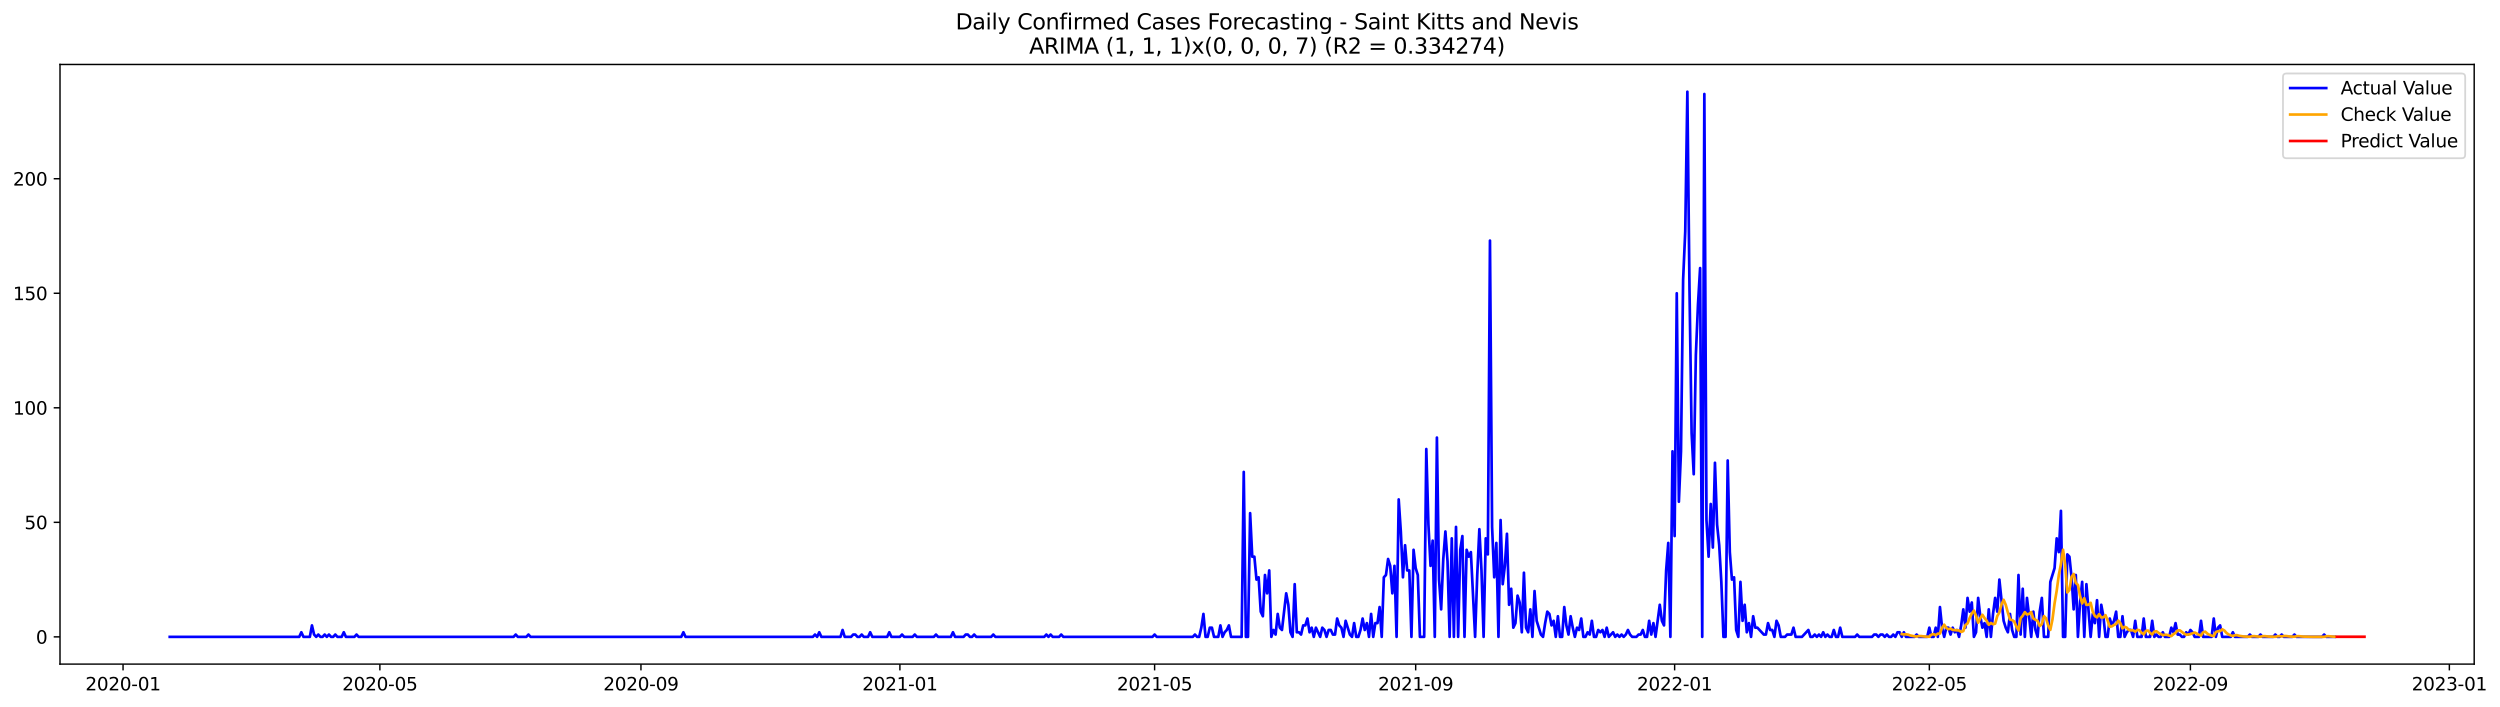 <?xml version="1.0" encoding="utf-8" standalone="no"?>
<!DOCTYPE svg PUBLIC "-//W3C//DTD SVG 1.1//EN"
  "http://www.w3.org/Graphics/SVG/1.1/DTD/svg11.dtd">
<svg xmlns:xlink="http://www.w3.org/1999/xlink" width="1386.803pt" height="392.274pt" viewBox="0 0 1386.803 392.274" xmlns="http://www.w3.org/2000/svg" version="1.1">
 <defs>
  <style type="text/css">*{stroke-linejoin: round; stroke-linecap: butt}</style>
 </defs>
 <g id="figure_1">
  <g id="patch_1">
   <path d="M 0 392.274 
L 1386.803 392.274 
L 1386.803 0 
L 0 0 
z
" style="fill: #ffffff"/>
  </g>
  <g id="axes_1">
   <g id="patch_2">
    <path d="M 33.288 368.396 
L 1372.487 368.396 
L 1372.487 35.755 
L 33.288 35.755 
z
" style="fill: #ffffff"/>
   </g>
   <g id="matplotlib.axis_1">
    <g id="xtick_1">
     <g id="line2d_1">
      <defs>
       <path id="m8f3ac6d8e6" d="M 0 0 
L 0 3.5 
" style="stroke: #000000; stroke-width: 0.8"/>
      </defs>
      <g>
       <use xlink:href="#m8f3ac6d8e6" x="68.257" y="368.396" style="stroke: #000000; stroke-width: 0.8"/>
      </g>
     </g>
     <g id="text_1">
      <!-- 2020-01 -->
      <g transform="translate(47.366 382.994)scale(0.1 -0.1)">
       <defs>
        <path id="DejaVuSans-32" d="M 1228 531 
L 3431 531 
L 3431 0 
L 469 0 
L 469 531 
Q 828 903 1448 1529 
Q 2069 2156 2228 2338 
Q 2531 2678 2651 2914 
Q 2772 3150 2772 3378 
Q 2772 3750 2511 3984 
Q 2250 4219 1831 4219 
Q 1534 4219 1204 4116 
Q 875 4013 500 3803 
L 500 4441 
Q 881 4594 1212 4672 
Q 1544 4750 1819 4750 
Q 2544 4750 2975 4387 
Q 3406 4025 3406 3419 
Q 3406 3131 3298 2873 
Q 3191 2616 2906 2266 
Q 2828 2175 2409 1742 
Q 1991 1309 1228 531 
z
" transform="scale(0.016)"/>
        <path id="DejaVuSans-30" d="M 2034 4250 
Q 1547 4250 1301 3770 
Q 1056 3291 1056 2328 
Q 1056 1369 1301 889 
Q 1547 409 2034 409 
Q 2525 409 2770 889 
Q 3016 1369 3016 2328 
Q 3016 3291 2770 3770 
Q 2525 4250 2034 4250 
z
M 2034 4750 
Q 2819 4750 3233 4129 
Q 3647 3509 3647 2328 
Q 3647 1150 3233 529 
Q 2819 -91 2034 -91 
Q 1250 -91 836 529 
Q 422 1150 422 2328 
Q 422 3509 836 4129 
Q 1250 4750 2034 4750 
z
" transform="scale(0.016)"/>
        <path id="DejaVuSans-2d" d="M 313 2009 
L 1997 2009 
L 1997 1497 
L 313 1497 
L 313 2009 
z
" transform="scale(0.016)"/>
        <path id="DejaVuSans-31" d="M 794 531 
L 1825 531 
L 1825 4091 
L 703 3866 
L 703 4441 
L 1819 4666 
L 2450 4666 
L 2450 531 
L 3481 531 
L 3481 0 
L 794 0 
L 794 531 
z
" transform="scale(0.016)"/>
       </defs>
       <use xlink:href="#DejaVuSans-32"/>
       <use xlink:href="#DejaVuSans-30" x="63.623"/>
       <use xlink:href="#DejaVuSans-32" x="127.246"/>
       <use xlink:href="#DejaVuSans-30" x="190.869"/>
       <use xlink:href="#DejaVuSans-2d" x="254.492"/>
       <use xlink:href="#DejaVuSans-30" x="290.576"/>
       <use xlink:href="#DejaVuSans-31" x="354.199"/>
      </g>
     </g>
    </g>
    <g id="xtick_2">
     <g id="line2d_2">
      <g>
       <use xlink:href="#m8f3ac6d8e6" x="210.725" y="368.396" style="stroke: #000000; stroke-width: 0.8"/>
      </g>
     </g>
     <g id="text_2">
      <!-- 2020-05 -->
      <g transform="translate(189.834 382.994)scale(0.1 -0.1)">
       <defs>
        <path id="DejaVuSans-35" d="M 691 4666 
L 3169 4666 
L 3169 4134 
L 1269 4134 
L 1269 2991 
Q 1406 3038 1543 3061 
Q 1681 3084 1819 3084 
Q 2600 3084 3056 2656 
Q 3513 2228 3513 1497 
Q 3513 744 3044 326 
Q 2575 -91 1722 -91 
Q 1428 -91 1123 -41 
Q 819 9 494 109 
L 494 744 
Q 775 591 1075 516 
Q 1375 441 1709 441 
Q 2250 441 2565 725 
Q 2881 1009 2881 1497 
Q 2881 1984 2565 2268 
Q 2250 2553 1709 2553 
Q 1456 2553 1204 2497 
Q 953 2441 691 2322 
L 691 4666 
z
" transform="scale(0.016)"/>
       </defs>
       <use xlink:href="#DejaVuSans-32"/>
       <use xlink:href="#DejaVuSans-30" x="63.623"/>
       <use xlink:href="#DejaVuSans-32" x="127.246"/>
       <use xlink:href="#DejaVuSans-30" x="190.869"/>
       <use xlink:href="#DejaVuSans-2d" x="254.492"/>
       <use xlink:href="#DejaVuSans-30" x="290.576"/>
       <use xlink:href="#DejaVuSans-35" x="354.199"/>
      </g>
     </g>
    </g>
    <g id="xtick_3">
     <g id="line2d_3">
      <g>
       <use xlink:href="#m8f3ac6d8e6" x="355.548" y="368.396" style="stroke: #000000; stroke-width: 0.8"/>
      </g>
     </g>
     <g id="text_3">
      <!-- 2020-09 -->
      <g transform="translate(334.657 382.994)scale(0.1 -0.1)">
       <defs>
        <path id="DejaVuSans-39" d="M 703 97 
L 703 672 
Q 941 559 1184 500 
Q 1428 441 1663 441 
Q 2288 441 2617 861 
Q 2947 1281 2994 2138 
Q 2813 1869 2534 1725 
Q 2256 1581 1919 1581 
Q 1219 1581 811 2004 
Q 403 2428 403 3163 
Q 403 3881 828 4315 
Q 1253 4750 1959 4750 
Q 2769 4750 3195 4129 
Q 3622 3509 3622 2328 
Q 3622 1225 3098 567 
Q 2575 -91 1691 -91 
Q 1453 -91 1209 -44 
Q 966 3 703 97 
z
M 1959 2075 
Q 2384 2075 2632 2365 
Q 2881 2656 2881 3163 
Q 2881 3666 2632 3958 
Q 2384 4250 1959 4250 
Q 1534 4250 1286 3958 
Q 1038 3666 1038 3163 
Q 1038 2656 1286 2365 
Q 1534 2075 1959 2075 
z
" transform="scale(0.016)"/>
       </defs>
       <use xlink:href="#DejaVuSans-32"/>
       <use xlink:href="#DejaVuSans-30" x="63.623"/>
       <use xlink:href="#DejaVuSans-32" x="127.246"/>
       <use xlink:href="#DejaVuSans-30" x="190.869"/>
       <use xlink:href="#DejaVuSans-2d" x="254.492"/>
       <use xlink:href="#DejaVuSans-30" x="290.576"/>
       <use xlink:href="#DejaVuSans-39" x="354.199"/>
      </g>
     </g>
    </g>
    <g id="xtick_4">
     <g id="line2d_4">
      <g>
       <use xlink:href="#m8f3ac6d8e6" x="499.193" y="368.396" style="stroke: #000000; stroke-width: 0.8"/>
      </g>
     </g>
     <g id="text_4">
      <!-- 2021-01 -->
      <g transform="translate(478.302 382.994)scale(0.1 -0.1)">
       <use xlink:href="#DejaVuSans-32"/>
       <use xlink:href="#DejaVuSans-30" x="63.623"/>
       <use xlink:href="#DejaVuSans-32" x="127.246"/>
       <use xlink:href="#DejaVuSans-31" x="190.869"/>
       <use xlink:href="#DejaVuSans-2d" x="254.492"/>
       <use xlink:href="#DejaVuSans-30" x="290.576"/>
       <use xlink:href="#DejaVuSans-31" x="354.199"/>
      </g>
     </g>
    </g>
    <g id="xtick_5">
     <g id="line2d_5">
      <g>
       <use xlink:href="#m8f3ac6d8e6" x="640.484" y="368.396" style="stroke: #000000; stroke-width: 0.8"/>
      </g>
     </g>
     <g id="text_5">
      <!-- 2021-05 -->
      <g transform="translate(619.593 382.994)scale(0.1 -0.1)">
       <use xlink:href="#DejaVuSans-32"/>
       <use xlink:href="#DejaVuSans-30" x="63.623"/>
       <use xlink:href="#DejaVuSans-32" x="127.246"/>
       <use xlink:href="#DejaVuSans-31" x="190.869"/>
       <use xlink:href="#DejaVuSans-2d" x="254.492"/>
       <use xlink:href="#DejaVuSans-30" x="290.576"/>
       <use xlink:href="#DejaVuSans-35" x="354.199"/>
      </g>
     </g>
    </g>
    <g id="xtick_6">
     <g id="line2d_6">
      <g>
       <use xlink:href="#m8f3ac6d8e6" x="785.307" y="368.396" style="stroke: #000000; stroke-width: 0.8"/>
      </g>
     </g>
     <g id="text_6">
      <!-- 2021-09 -->
      <g transform="translate(764.416 382.994)scale(0.1 -0.1)">
       <use xlink:href="#DejaVuSans-32"/>
       <use xlink:href="#DejaVuSans-30" x="63.623"/>
       <use xlink:href="#DejaVuSans-32" x="127.246"/>
       <use xlink:href="#DejaVuSans-31" x="190.869"/>
       <use xlink:href="#DejaVuSans-2d" x="254.492"/>
       <use xlink:href="#DejaVuSans-30" x="290.576"/>
       <use xlink:href="#DejaVuSans-39" x="354.199"/>
      </g>
     </g>
    </g>
    <g id="xtick_7">
     <g id="line2d_7">
      <g>
       <use xlink:href="#m8f3ac6d8e6" x="928.953" y="368.396" style="stroke: #000000; stroke-width: 0.8"/>
      </g>
     </g>
     <g id="text_7">
      <!-- 2022-01 -->
      <g transform="translate(908.061 382.994)scale(0.1 -0.1)">
       <use xlink:href="#DejaVuSans-32"/>
       <use xlink:href="#DejaVuSans-30" x="63.623"/>
       <use xlink:href="#DejaVuSans-32" x="127.246"/>
       <use xlink:href="#DejaVuSans-32" x="190.869"/>
       <use xlink:href="#DejaVuSans-2d" x="254.492"/>
       <use xlink:href="#DejaVuSans-30" x="290.576"/>
       <use xlink:href="#DejaVuSans-31" x="354.199"/>
      </g>
     </g>
    </g>
    <g id="xtick_8">
     <g id="line2d_8">
      <g>
       <use xlink:href="#m8f3ac6d8e6" x="1070.243" y="368.396" style="stroke: #000000; stroke-width: 0.8"/>
      </g>
     </g>
     <g id="text_8">
      <!-- 2022-05 -->
      <g transform="translate(1049.352 382.994)scale(0.1 -0.1)">
       <use xlink:href="#DejaVuSans-32"/>
       <use xlink:href="#DejaVuSans-30" x="63.623"/>
       <use xlink:href="#DejaVuSans-32" x="127.246"/>
       <use xlink:href="#DejaVuSans-32" x="190.869"/>
       <use xlink:href="#DejaVuSans-2d" x="254.492"/>
       <use xlink:href="#DejaVuSans-30" x="290.576"/>
       <use xlink:href="#DejaVuSans-35" x="354.199"/>
      </g>
     </g>
    </g>
    <g id="xtick_9">
     <g id="line2d_9">
      <g>
       <use xlink:href="#m8f3ac6d8e6" x="1215.066" y="368.396" style="stroke: #000000; stroke-width: 0.8"/>
      </g>
     </g>
     <g id="text_9">
      <!-- 2022-09 -->
      <g transform="translate(1194.175 382.994)scale(0.1 -0.1)">
       <use xlink:href="#DejaVuSans-32"/>
       <use xlink:href="#DejaVuSans-30" x="63.623"/>
       <use xlink:href="#DejaVuSans-32" x="127.246"/>
       <use xlink:href="#DejaVuSans-32" x="190.869"/>
       <use xlink:href="#DejaVuSans-2d" x="254.492"/>
       <use xlink:href="#DejaVuSans-30" x="290.576"/>
       <use xlink:href="#DejaVuSans-39" x="354.199"/>
      </g>
     </g>
    </g>
    <g id="xtick_10">
     <g id="line2d_10">
      <g>
       <use xlink:href="#m8f3ac6d8e6" x="1358.712" y="368.396" style="stroke: #000000; stroke-width: 0.8"/>
      </g>
     </g>
     <g id="text_10">
      <!-- 2023-01 -->
      <g transform="translate(1337.82 382.994)scale(0.1 -0.1)">
       <defs>
        <path id="DejaVuSans-33" d="M 2597 2516 
Q 3050 2419 3304 2112 
Q 3559 1806 3559 1356 
Q 3559 666 3084 287 
Q 2609 -91 1734 -91 
Q 1441 -91 1130 -33 
Q 819 25 488 141 
L 488 750 
Q 750 597 1062 519 
Q 1375 441 1716 441 
Q 2309 441 2620 675 
Q 2931 909 2931 1356 
Q 2931 1769 2642 2001 
Q 2353 2234 1838 2234 
L 1294 2234 
L 1294 2753 
L 1863 2753 
Q 2328 2753 2575 2939 
Q 2822 3125 2822 3475 
Q 2822 3834 2567 4026 
Q 2313 4219 1838 4219 
Q 1578 4219 1281 4162 
Q 984 4106 628 3988 
L 628 4550 
Q 988 4650 1302 4700 
Q 1616 4750 1894 4750 
Q 2613 4750 3031 4423 
Q 3450 4097 3450 3541 
Q 3450 3153 3228 2886 
Q 3006 2619 2597 2516 
z
" transform="scale(0.016)"/>
       </defs>
       <use xlink:href="#DejaVuSans-32"/>
       <use xlink:href="#DejaVuSans-30" x="63.623"/>
       <use xlink:href="#DejaVuSans-32" x="127.246"/>
       <use xlink:href="#DejaVuSans-33" x="190.869"/>
       <use xlink:href="#DejaVuSans-2d" x="254.492"/>
       <use xlink:href="#DejaVuSans-30" x="290.576"/>
       <use xlink:href="#DejaVuSans-31" x="354.199"/>
      </g>
     </g>
    </g>
   </g>
   <g id="matplotlib.axis_2">
    <g id="ytick_1">
     <g id="line2d_11">
      <defs>
       <path id="m4e301e7812" d="M 0 0 
L -3.5 0 
" style="stroke: #000000; stroke-width: 0.8"/>
      </defs>
      <g>
       <use xlink:href="#m4e301e7812" x="33.288" y="353.276" style="stroke: #000000; stroke-width: 0.8"/>
      </g>
     </g>
     <g id="text_11">
      <!-- 0 -->
      <g transform="translate(19.925 357.075)scale(0.1 -0.1)">
       <use xlink:href="#DejaVuSans-30"/>
      </g>
     </g>
    </g>
    <g id="ytick_2">
     <g id="line2d_12">
      <g>
       <use xlink:href="#m4e301e7812" x="33.288" y="289.746" style="stroke: #000000; stroke-width: 0.8"/>
      </g>
     </g>
     <g id="text_12">
      <!-- 50 -->
      <g transform="translate(13.562 293.545)scale(0.1 -0.1)">
       <use xlink:href="#DejaVuSans-35"/>
       <use xlink:href="#DejaVuSans-30" x="63.623"/>
      </g>
     </g>
    </g>
    <g id="ytick_3">
     <g id="line2d_13">
      <g>
       <use xlink:href="#m4e301e7812" x="33.288" y="226.217" style="stroke: #000000; stroke-width: 0.8"/>
      </g>
     </g>
     <g id="text_13">
      <!-- 100 -->
      <g transform="translate(7.2 230.016)scale(0.1 -0.1)">
       <use xlink:href="#DejaVuSans-31"/>
       <use xlink:href="#DejaVuSans-30" x="63.623"/>
       <use xlink:href="#DejaVuSans-30" x="127.246"/>
      </g>
     </g>
    </g>
    <g id="ytick_4">
     <g id="line2d_14">
      <g>
       <use xlink:href="#m4e301e7812" x="33.288" y="162.687" style="stroke: #000000; stroke-width: 0.8"/>
      </g>
     </g>
     <g id="text_14">
      <!-- 150 -->
      <g transform="translate(7.2 166.486)scale(0.1 -0.1)">
       <use xlink:href="#DejaVuSans-31"/>
       <use xlink:href="#DejaVuSans-35" x="63.623"/>
       <use xlink:href="#DejaVuSans-30" x="127.246"/>
      </g>
     </g>
    </g>
    <g id="ytick_5">
     <g id="line2d_15">
      <g>
       <use xlink:href="#m4e301e7812" x="33.288" y="99.158" style="stroke: #000000; stroke-width: 0.8"/>
      </g>
     </g>
     <g id="text_15">
      <!-- 200 -->
      <g transform="translate(7.2 102.957)scale(0.1 -0.1)">
       <use xlink:href="#DejaVuSans-32"/>
       <use xlink:href="#DejaVuSans-30" x="63.623"/>
       <use xlink:href="#DejaVuSans-30" x="127.246"/>
      </g>
     </g>
    </g>
   </g>
   <g id="line2d_16">
    <path d="M 94.16 353.276 
L 165.983 353.276 
L 167.16 350.734 
L 168.338 353.276 
L 171.87 353.276 
L 173.048 346.923 
L 174.225 352.005 
L 175.402 353.276 
L 176.58 352.005 
L 177.757 353.276 
L 178.935 353.276 
L 180.112 352.005 
L 181.289 353.276 
L 182.467 352.005 
L 183.644 353.276 
L 184.822 353.276 
L 185.999 352.005 
L 187.177 353.276 
L 189.531 353.276 
L 190.709 350.734 
L 191.886 353.276 
L 196.596 353.276 
L 197.773 352.005 
L 198.951 353.276 
L 284.903 353.276 
L 286.08 352.005 
L 287.257 353.276 
L 291.967 353.276 
L 293.145 352.005 
L 294.322 353.276 
L 377.919 353.276 
L 379.096 350.734 
L 380.274 353.276 
L 450.919 353.276 
L 452.097 352.005 
L 453.274 353.276 
L 454.451 350.734 
L 455.629 353.276 
L 466.226 353.276 
L 467.403 349.464 
L 468.58 353.276 
L 472.113 353.276 
L 473.29 352.005 
L 474.468 352.005 
L 475.645 353.276 
L 476.822 353.276 
L 478 352.005 
L 479.177 353.276 
L 481.532 353.276 
L 482.71 350.734 
L 483.887 353.276 
L 492.129 353.276 
L 493.306 350.734 
L 494.484 353.276 
L 499.193 353.276 
L 500.371 352.005 
L 501.548 353.276 
L 506.258 353.276 
L 507.435 352.005 
L 508.613 353.276 
L 518.032 353.276 
L 519.21 352.005 
L 520.387 353.276 
L 527.452 353.276 
L 528.629 350.734 
L 529.806 353.276 
L 534.516 353.276 
L 535.694 352.005 
L 536.871 352.005 
L 538.048 353.276 
L 539.226 353.276 
L 540.403 352.005 
L 541.581 353.276 
L 549.823 353.276 
L 551 352.005 
L 552.177 353.276 
L 579.258 353.276 
L 580.436 352.005 
L 581.613 353.276 
L 582.79 352.005 
L 583.968 353.276 
L 587.5 353.276 
L 588.678 352.005 
L 589.855 353.276 
L 639.307 353.276 
L 640.484 352.005 
L 641.662 353.276 
L 661.678 353.276 
L 662.855 352.005 
L 664.033 353.276 
L 665.21 353.276 
L 666.387 348.193 
L 667.565 340.57 
L 668.742 353.276 
L 669.92 353.276 
L 671.097 348.193 
L 672.275 348.193 
L 673.452 353.276 
L 675.807 353.276 
L 676.984 346.923 
L 678.162 353.276 
L 679.339 350.734 
L 680.516 349.464 
L 681.694 346.923 
L 682.871 353.276 
L 688.758 353.276 
L 689.936 261.793 
L 691.113 353.276 
L 692.291 353.276 
L 693.468 284.664 
L 694.646 308.805 
L 695.823 308.805 
L 697 321.511 
L 698.178 320.24 
L 699.355 339.299 
L 700.533 341.84 
L 701.71 318.97 
L 702.888 329.134 
L 704.065 316.428 
L 705.242 353.276 
L 706.42 349.464 
L 707.597 352.005 
L 708.775 340.57 
L 709.952 348.193 
L 711.129 349.464 
L 713.484 329.134 
L 714.662 335.487 
L 715.839 350.734 
L 717.017 353.276 
L 718.194 324.052 
L 719.371 350.734 
L 720.549 350.734 
L 721.726 352.005 
L 722.904 346.923 
L 724.081 346.923 
L 725.259 343.111 
L 726.436 350.734 
L 727.613 348.193 
L 728.791 353.276 
L 729.968 348.193 
L 732.323 353.276 
L 733.5 348.193 
L 734.678 349.464 
L 735.855 353.276 
L 737.033 349.464 
L 738.21 349.464 
L 739.388 352.005 
L 740.565 352.005 
L 741.742 343.111 
L 742.92 346.923 
L 744.097 348.193 
L 745.275 353.276 
L 746.452 344.381 
L 748.807 352.005 
L 749.984 353.276 
L 751.162 345.652 
L 752.339 353.276 
L 753.517 353.276 
L 754.694 349.464 
L 755.871 343.111 
L 757.049 349.464 
L 758.226 345.652 
L 759.404 353.276 
L 760.581 340.57 
L 761.759 353.276 
L 762.936 345.652 
L 764.113 345.652 
L 765.291 336.758 
L 766.468 353.276 
L 767.646 320.24 
L 768.823 318.97 
L 770.001 310.075 
L 771.178 313.887 
L 772.355 329.134 
L 773.533 313.887 
L 774.71 353.276 
L 775.888 277.04 
L 777.065 294.828 
L 778.243 320.24 
L 779.42 302.452 
L 780.597 316.428 
L 781.775 316.428 
L 782.952 353.276 
L 784.13 304.993 
L 785.307 315.158 
L 786.484 318.97 
L 787.662 353.276 
L 790.017 353.276 
L 791.194 249.087 
L 792.372 291.017 
L 793.549 313.887 
L 794.726 299.911 
L 795.904 353.276 
L 797.081 242.734 
L 798.259 321.511 
L 799.436 338.028 
L 800.614 310.075 
L 801.791 294.828 
L 802.968 311.346 
L 804.146 353.276 
L 805.323 298.64 
L 806.501 353.276 
L 807.678 292.287 
L 808.855 353.276 
L 810.033 304.993 
L 811.21 297.37 
L 812.388 353.276 
L 813.565 304.993 
L 814.743 308.805 
L 815.92 306.264 
L 818.275 353.276 
L 819.452 318.97 
L 820.63 293.558 
L 821.807 316.428 
L 822.985 353.276 
L 824.162 298.64 
L 825.339 307.534 
L 826.517 133.464 
L 827.694 292.287 
L 828.872 320.24 
L 830.049 301.181 
L 831.227 353.276 
L 832.404 288.476 
L 833.581 324.052 
L 834.759 313.887 
L 835.936 296.099 
L 837.114 335.487 
L 838.291 326.593 
L 839.468 348.193 
L 840.646 345.652 
L 841.823 330.405 
L 843.001 334.217 
L 844.178 350.734 
L 845.356 317.699 
L 846.533 348.193 
L 847.71 350.734 
L 848.888 338.028 
L 850.065 353.276 
L 851.243 327.864 
L 852.42 344.381 
L 854.775 352.005 
L 855.952 353.276 
L 857.13 345.652 
L 858.307 339.299 
L 859.485 340.57 
L 860.662 346.923 
L 861.839 344.381 
L 863.017 353.276 
L 864.194 341.84 
L 865.372 353.276 
L 866.549 353.276 
L 867.727 336.758 
L 868.904 346.923 
L 870.081 352.005 
L 871.259 341.84 
L 872.436 348.193 
L 873.614 353.276 
L 874.791 348.193 
L 875.969 349.464 
L 877.146 343.111 
L 878.323 353.276 
L 879.501 353.276 
L 880.678 350.734 
L 881.856 352.005 
L 883.033 344.381 
L 884.211 353.276 
L 885.388 353.276 
L 886.565 349.464 
L 887.743 350.734 
L 888.92 349.464 
L 890.098 353.276 
L 891.275 348.193 
L 892.452 353.276 
L 894.807 350.734 
L 895.985 353.276 
L 897.162 352.005 
L 898.34 353.276 
L 899.517 352.005 
L 900.694 353.276 
L 901.872 352.005 
L 903.049 349.464 
L 904.227 352.005 
L 905.404 353.276 
L 907.759 353.276 
L 908.936 352.005 
L 910.114 352.005 
L 911.291 349.464 
L 912.469 353.276 
L 913.646 353.276 
L 914.823 344.381 
L 916.001 352.005 
L 917.178 345.652 
L 918.356 353.276 
L 920.711 335.487 
L 921.888 344.381 
L 923.065 346.923 
L 924.243 316.428 
L 925.42 301.181 
L 926.598 353.276 
L 927.775 250.358 
L 928.953 297.37 
L 930.13 162.687 
L 931.307 278.311 
L 932.485 250.358 
L 933.662 155.064 
L 934.84 128.381 
L 936.017 50.876 
L 937.195 160.146 
L 938.372 240.193 
L 939.549 263.064 
L 940.727 196.993 
L 941.904 169.04 
L 943.082 148.711 
L 944.259 353.276 
L 945.436 52.146 
L 946.614 288.476 
L 947.791 308.805 
L 948.969 279.581 
L 950.146 303.723 
L 951.324 256.711 
L 952.501 291.017 
L 953.678 302.452 
L 954.856 322.781 
L 956.033 353.276 
L 957.211 353.276 
L 958.388 255.44 
L 959.566 306.264 
L 960.743 321.511 
L 961.92 320.24 
L 963.098 349.464 
L 964.275 353.276 
L 965.453 322.781 
L 966.63 344.381 
L 967.807 335.487 
L 968.985 350.734 
L 970.162 345.652 
L 971.34 353.276 
L 972.517 341.84 
L 973.695 348.193 
L 974.872 348.193 
L 978.404 352.005 
L 979.582 352.005 
L 980.759 345.652 
L 981.937 349.464 
L 983.114 349.464 
L 984.291 353.276 
L 985.469 344.381 
L 986.646 346.923 
L 987.824 353.276 
L 990.179 353.276 
L 991.356 352.005 
L 993.711 352.005 
L 994.888 348.193 
L 996.066 353.276 
L 999.598 353.276 
L 1003.13 349.464 
L 1004.308 353.276 
L 1005.485 353.276 
L 1006.662 352.005 
L 1007.84 353.276 
L 1009.017 352.005 
L 1010.195 353.276 
L 1011.372 350.734 
L 1012.55 353.276 
L 1013.727 352.005 
L 1014.904 353.276 
L 1016.082 353.276 
L 1017.259 349.464 
L 1018.437 353.276 
L 1019.614 353.276 
L 1020.791 348.193 
L 1021.969 353.276 
L 1029.033 353.276 
L 1030.211 352.005 
L 1031.388 353.276 
L 1038.453 353.276 
L 1039.63 352.005 
L 1040.808 352.005 
L 1041.985 353.276 
L 1043.163 352.005 
L 1044.34 352.005 
L 1045.517 353.276 
L 1046.695 352.005 
L 1047.872 353.276 
L 1049.05 353.276 
L 1050.227 352.005 
L 1051.404 353.276 
L 1052.582 350.734 
L 1053.759 350.734 
L 1054.937 353.276 
L 1056.114 350.734 
L 1057.292 353.276 
L 1062.001 353.276 
L 1063.179 352.005 
L 1064.356 353.276 
L 1069.066 353.276 
L 1070.243 348.193 
L 1071.421 353.276 
L 1072.598 353.276 
L 1073.775 348.193 
L 1074.953 353.276 
L 1076.13 336.758 
L 1077.308 348.193 
L 1078.485 353.276 
L 1079.663 348.193 
L 1080.84 348.193 
L 1082.017 352.005 
L 1083.195 348.193 
L 1084.372 350.734 
L 1085.55 349.464 
L 1086.727 353.276 
L 1087.905 346.923 
L 1089.082 338.028 
L 1090.259 348.193 
L 1091.437 331.675 
L 1092.614 339.299 
L 1093.792 334.217 
L 1094.969 353.276 
L 1096.147 350.734 
L 1097.324 331.675 
L 1098.501 341.84 
L 1099.679 348.193 
L 1100.856 345.652 
L 1102.034 353.276 
L 1103.211 338.028 
L 1104.388 353.276 
L 1105.566 340.57 
L 1106.743 331.675 
L 1107.921 339.299 
L 1109.098 321.511 
L 1111.453 344.381 
L 1112.63 348.193 
L 1113.808 350.734 
L 1114.985 340.57 
L 1116.163 349.464 
L 1117.34 353.276 
L 1118.518 353.276 
L 1119.695 318.97 
L 1120.872 352.005 
L 1122.05 326.593 
L 1123.227 353.276 
L 1124.405 331.675 
L 1125.582 341.84 
L 1126.759 353.276 
L 1127.937 339.299 
L 1129.114 349.464 
L 1130.292 353.276 
L 1131.469 339.299 
L 1132.647 331.675 
L 1133.824 353.276 
L 1136.179 353.276 
L 1137.356 322.781 
L 1139.711 315.158 
L 1140.889 298.64 
L 1142.066 306.264 
L 1143.243 283.393 
L 1144.421 353.276 
L 1145.598 353.276 
L 1146.776 307.534 
L 1147.953 308.805 
L 1149.131 320.24 
L 1150.308 338.028 
L 1151.485 318.97 
L 1152.663 353.276 
L 1153.84 334.217 
L 1155.018 322.781 
L 1156.195 353.276 
L 1157.372 324.052 
L 1159.727 353.276 
L 1160.905 340.57 
L 1162.082 345.652 
L 1163.26 332.946 
L 1164.437 353.276 
L 1165.614 335.487 
L 1166.792 341.84 
L 1167.969 353.276 
L 1169.147 353.276 
L 1170.324 343.111 
L 1171.502 346.923 
L 1172.679 344.381 
L 1173.856 339.299 
L 1175.034 353.276 
L 1176.211 353.276 
L 1177.389 341.84 
L 1178.566 353.276 
L 1179.743 350.734 
L 1180.921 349.464 
L 1182.098 349.464 
L 1183.276 353.276 
L 1184.453 344.381 
L 1185.631 353.276 
L 1187.985 353.276 
L 1189.163 343.111 
L 1190.34 353.276 
L 1192.695 353.276 
L 1193.873 344.381 
L 1195.05 353.276 
L 1196.227 352.005 
L 1197.405 353.276 
L 1198.582 353.276 
L 1199.76 350.734 
L 1200.937 353.276 
L 1203.292 353.276 
L 1204.469 348.193 
L 1205.647 350.734 
L 1206.824 345.652 
L 1208.002 352.005 
L 1209.179 352.005 
L 1210.356 353.276 
L 1211.534 353.276 
L 1212.711 350.734 
L 1213.889 352.005 
L 1215.066 349.464 
L 1216.244 350.734 
L 1217.421 353.276 
L 1219.776 353.276 
L 1220.953 344.381 
L 1222.131 353.276 
L 1226.84 353.276 
L 1228.018 343.111 
L 1229.195 353.276 
L 1230.373 348.193 
L 1231.55 346.923 
L 1232.727 353.276 
L 1237.437 353.276 
L 1238.615 350.734 
L 1239.792 353.276 
L 1246.857 353.276 
L 1248.034 352.005 
L 1249.211 353.276 
L 1252.744 353.276 
L 1253.921 352.005 
L 1255.099 353.276 
L 1260.986 353.276 
L 1262.163 352.005 
L 1263.34 353.276 
L 1264.518 353.276 
L 1265.695 352.005 
L 1266.873 353.276 
L 1271.582 353.276 
L 1272.76 352.005 
L 1273.937 353.276 
L 1288.066 353.276 
L 1289.244 352.005 
L 1290.421 353.276 
L 1295.131 353.276 
L 1295.131 353.276 
" clip-path="url(#p6475ed65bd)" style="fill: none; stroke: #0000ff; stroke-width: 1.5; stroke-linecap: square"/>
   </g>
   <g id="line2d_17">
    <path d="M 1054.937 351.728 
L 1056.114 351.948 
L 1057.292 351.856 
L 1058.469 352.027 
L 1059.646 352.508 
L 1062.001 352.985 
L 1063.179 353.097 
L 1064.356 352.864 
L 1065.534 352.835 
L 1067.888 353.109 
L 1070.243 353.212 
L 1071.421 352.031 
L 1072.598 351.76 
L 1073.775 352.343 
L 1074.953 351.496 
L 1076.13 351.431 
L 1077.308 348.221 
L 1078.485 346.522 
L 1079.663 348.372 
L 1080.84 349.053 
L 1082.017 348.722 
L 1083.195 349.423 
L 1086.727 349.74 
L 1087.905 350.538 
L 1089.082 350.084 
L 1090.259 346.756 
L 1091.437 345.809 
L 1092.614 342.807 
L 1093.792 340.331 
L 1094.969 338.728 
L 1096.147 341.514 
L 1097.324 345.438 
L 1098.501 342.954 
L 1099.679 341.025 
L 1100.856 342.846 
L 1102.034 344.301 
L 1103.211 346.63 
L 1104.388 345.57 
L 1105.566 346.285 
L 1106.743 345.961 
L 1107.921 341.775 
L 1109.098 339.696 
L 1110.276 335.322 
L 1111.453 332.719 
L 1112.63 335.52 
L 1113.808 339.836 
L 1114.985 343.656 
L 1116.163 343.968 
L 1117.34 344.771 
L 1118.518 347.482 
L 1119.695 349.712 
L 1120.872 342.942 
L 1122.05 341.554 
L 1123.227 339.546 
L 1124.405 340.892 
L 1125.582 340.533 
L 1126.759 339.536 
L 1127.937 343.137 
L 1130.292 344.432 
L 1131.469 347.274 
L 1132.647 346.267 
L 1133.824 341.776 
L 1135.001 343.014 
L 1136.179 346.964 
L 1137.356 349.393 
L 1138.534 343.651 
L 1139.711 334.713 
L 1140.889 327.748 
L 1142.066 318.982 
L 1143.243 312.961 
L 1144.421 304.955 
L 1145.598 313.239 
L 1146.776 328.651 
L 1147.953 327.275 
L 1149.131 319.977 
L 1150.308 318.39 
L 1151.485 323.324 
L 1152.663 324.461 
L 1153.84 330.489 
L 1155.018 334.737 
L 1156.195 331.823 
L 1157.372 335.579 
L 1158.55 335.456 
L 1159.727 334.383 
L 1160.905 339.405 
L 1162.082 341.729 
L 1163.26 342.489 
L 1164.437 340.691 
L 1165.614 342.534 
L 1166.792 342.447 
L 1167.969 341.276 
L 1169.147 344.207 
L 1170.324 347.698 
L 1171.502 347.433 
L 1172.679 346.674 
L 1173.856 346.166 
L 1175.034 344.273 
L 1176.211 345.675 
L 1177.389 348.601 
L 1178.566 347.687 
L 1179.743 348.15 
L 1180.921 349.52 
L 1182.098 349.686 
L 1183.276 349.6 
L 1184.453 350.452 
L 1185.631 349.428 
L 1186.808 349.596 
L 1187.985 351.013 
L 1189.163 351.884 
L 1190.34 350.007 
L 1191.518 349.765 
L 1192.695 351.116 
L 1193.873 351.947 
L 1195.05 350.348 
L 1196.227 350.162 
L 1197.405 351.059 
L 1199.76 352.322 
L 1200.937 352.086 
L 1202.115 352.169 
L 1203.292 352.595 
L 1204.469 352.857 
L 1205.647 351.812 
L 1206.824 351.022 
L 1208.002 349.705 
L 1209.179 349.653 
L 1211.534 351.417 
L 1212.711 352.132 
L 1215.066 351.795 
L 1216.244 351.273 
L 1217.421 350.878 
L 1218.598 351.426 
L 1219.776 352.138 
L 1220.953 352.576 
L 1222.131 350.734 
L 1223.308 350.4 
L 1224.486 351.507 
L 1225.663 352.188 
L 1226.84 352.606 
L 1228.018 352.864 
L 1229.195 350.61 
L 1230.373 350.136 
L 1231.55 350.138 
L 1232.727 349.088 
L 1233.905 349.762 
L 1235.082 351.114 
L 1236.26 351.946 
L 1237.437 352.458 
L 1238.615 352.773 
L 1239.792 352.363 
L 1240.969 352.339 
L 1242.147 352.7 
L 1244.502 353.058 
L 1248.034 353.225 
L 1249.211 352.943 
L 1250.389 352.883 
L 1252.744 353.127 
L 1253.921 353.184 
L 1255.099 352.918 
L 1256.276 352.868 
L 1258.631 353.121 
L 1262.163 353.24 
L 1263.34 352.952 
L 1264.518 352.889 
L 1265.695 353.038 
L 1266.873 352.828 
L 1268.05 352.813 
L 1270.405 353.1 
L 1272.76 353.209 
L 1273.937 352.933 
L 1275.115 352.877 
L 1277.47 353.125 
L 1282.179 353.254 
L 1289.244 353.274 
L 1290.421 352.973 
L 1291.599 352.902 
L 1293.953 353.134 
L 1295.131 353.189 
L 1295.131 353.189 
" clip-path="url(#p6475ed65bd)" style="fill: none; stroke: #ffa500; stroke-width: 1.5; stroke-linecap: square"/>
   </g>
   <g id="line2d_18">
    <path d="M 1296.308 353.222 
L 1297.486 353.23 
L 1298.663 353.229 
L 1299.841 353.229 
L 1301.018 353.229 
L 1302.195 353.229 
L 1303.373 353.229 
L 1304.55 353.229 
L 1305.728 353.229 
L 1306.905 353.229 
L 1308.083 353.229 
L 1309.26 353.229 
L 1310.437 353.229 
L 1311.615 353.229 
" clip-path="url(#p6475ed65bd)" style="fill: none; stroke: #ff0000; stroke-width: 1.5; stroke-linecap: square"/>
   </g>
   <g id="patch_3">
    <path d="M 33.288 368.396 
L 33.288 35.755 
" style="fill: none; stroke: #000000; stroke-width: 0.8; stroke-linejoin: miter; stroke-linecap: square"/>
   </g>
   <g id="patch_4">
    <path d="M 1372.487 368.396 
L 1372.487 35.755 
" style="fill: none; stroke: #000000; stroke-width: 0.8; stroke-linejoin: miter; stroke-linecap: square"/>
   </g>
   <g id="patch_5">
    <path d="M 33.288 368.396 
L 1372.487 368.396 
" style="fill: none; stroke: #000000; stroke-width: 0.8; stroke-linejoin: miter; stroke-linecap: square"/>
   </g>
   <g id="patch_6">
    <path d="M 33.288 35.755 
L 1372.487 35.755 
" style="fill: none; stroke: #000000; stroke-width: 0.8; stroke-linejoin: miter; stroke-linecap: square"/>
   </g>
   <g id="text_16">
    <!-- Daily Confirmed Cases Forecasting - Saint Kitts and Nevis -->
    <g transform="translate(530.115 16.318)scale(0.12 -0.12)">
     <defs>
      <path id="DejaVuSans-44" d="M 1259 4147 
L 1259 519 
L 2022 519 
Q 2988 519 3436 956 
Q 3884 1394 3884 2338 
Q 3884 3275 3436 3711 
Q 2988 4147 2022 4147 
L 1259 4147 
z
M 628 4666 
L 1925 4666 
Q 3281 4666 3915 4102 
Q 4550 3538 4550 2338 
Q 4550 1131 3912 565 
Q 3275 0 1925 0 
L 628 0 
L 628 4666 
z
" transform="scale(0.016)"/>
      <path id="DejaVuSans-61" d="M 2194 1759 
Q 1497 1759 1228 1600 
Q 959 1441 959 1056 
Q 959 750 1161 570 
Q 1363 391 1709 391 
Q 2188 391 2477 730 
Q 2766 1069 2766 1631 
L 2766 1759 
L 2194 1759 
z
M 3341 1997 
L 3341 0 
L 2766 0 
L 2766 531 
Q 2569 213 2275 61 
Q 1981 -91 1556 -91 
Q 1019 -91 701 211 
Q 384 513 384 1019 
Q 384 1609 779 1909 
Q 1175 2209 1959 2209 
L 2766 2209 
L 2766 2266 
Q 2766 2663 2505 2880 
Q 2244 3097 1772 3097 
Q 1472 3097 1187 3025 
Q 903 2953 641 2809 
L 641 3341 
Q 956 3463 1253 3523 
Q 1550 3584 1831 3584 
Q 2591 3584 2966 3190 
Q 3341 2797 3341 1997 
z
" transform="scale(0.016)"/>
      <path id="DejaVuSans-69" d="M 603 3500 
L 1178 3500 
L 1178 0 
L 603 0 
L 603 3500 
z
M 603 4863 
L 1178 4863 
L 1178 4134 
L 603 4134 
L 603 4863 
z
" transform="scale(0.016)"/>
      <path id="DejaVuSans-6c" d="M 603 4863 
L 1178 4863 
L 1178 0 
L 603 0 
L 603 4863 
z
" transform="scale(0.016)"/>
      <path id="DejaVuSans-79" d="M 2059 -325 
Q 1816 -950 1584 -1140 
Q 1353 -1331 966 -1331 
L 506 -1331 
L 506 -850 
L 844 -850 
Q 1081 -850 1212 -737 
Q 1344 -625 1503 -206 
L 1606 56 
L 191 3500 
L 800 3500 
L 1894 763 
L 2988 3500 
L 3597 3500 
L 2059 -325 
z
" transform="scale(0.016)"/>
      <path id="DejaVuSans-20" transform="scale(0.016)"/>
      <path id="DejaVuSans-43" d="M 4122 4306 
L 4122 3641 
Q 3803 3938 3442 4084 
Q 3081 4231 2675 4231 
Q 1875 4231 1450 3742 
Q 1025 3253 1025 2328 
Q 1025 1406 1450 917 
Q 1875 428 2675 428 
Q 3081 428 3442 575 
Q 3803 722 4122 1019 
L 4122 359 
Q 3791 134 3420 21 
Q 3050 -91 2638 -91 
Q 1578 -91 968 557 
Q 359 1206 359 2328 
Q 359 3453 968 4101 
Q 1578 4750 2638 4750 
Q 3056 4750 3426 4639 
Q 3797 4528 4122 4306 
z
" transform="scale(0.016)"/>
      <path id="DejaVuSans-6f" d="M 1959 3097 
Q 1497 3097 1228 2736 
Q 959 2375 959 1747 
Q 959 1119 1226 758 
Q 1494 397 1959 397 
Q 2419 397 2687 759 
Q 2956 1122 2956 1747 
Q 2956 2369 2687 2733 
Q 2419 3097 1959 3097 
z
M 1959 3584 
Q 2709 3584 3137 3096 
Q 3566 2609 3566 1747 
Q 3566 888 3137 398 
Q 2709 -91 1959 -91 
Q 1206 -91 779 398 
Q 353 888 353 1747 
Q 353 2609 779 3096 
Q 1206 3584 1959 3584 
z
" transform="scale(0.016)"/>
      <path id="DejaVuSans-6e" d="M 3513 2113 
L 3513 0 
L 2938 0 
L 2938 2094 
Q 2938 2591 2744 2837 
Q 2550 3084 2163 3084 
Q 1697 3084 1428 2787 
Q 1159 2491 1159 1978 
L 1159 0 
L 581 0 
L 581 3500 
L 1159 3500 
L 1159 2956 
Q 1366 3272 1645 3428 
Q 1925 3584 2291 3584 
Q 2894 3584 3203 3211 
Q 3513 2838 3513 2113 
z
" transform="scale(0.016)"/>
      <path id="DejaVuSans-66" d="M 2375 4863 
L 2375 4384 
L 1825 4384 
Q 1516 4384 1395 4259 
Q 1275 4134 1275 3809 
L 1275 3500 
L 2222 3500 
L 2222 3053 
L 1275 3053 
L 1275 0 
L 697 0 
L 697 3053 
L 147 3053 
L 147 3500 
L 697 3500 
L 697 3744 
Q 697 4328 969 4595 
Q 1241 4863 1831 4863 
L 2375 4863 
z
" transform="scale(0.016)"/>
      <path id="DejaVuSans-72" d="M 2631 2963 
Q 2534 3019 2420 3045 
Q 2306 3072 2169 3072 
Q 1681 3072 1420 2755 
Q 1159 2438 1159 1844 
L 1159 0 
L 581 0 
L 581 3500 
L 1159 3500 
L 1159 2956 
Q 1341 3275 1631 3429 
Q 1922 3584 2338 3584 
Q 2397 3584 2469 3576 
Q 2541 3569 2628 3553 
L 2631 2963 
z
" transform="scale(0.016)"/>
      <path id="DejaVuSans-6d" d="M 3328 2828 
Q 3544 3216 3844 3400 
Q 4144 3584 4550 3584 
Q 5097 3584 5394 3201 
Q 5691 2819 5691 2113 
L 5691 0 
L 5113 0 
L 5113 2094 
Q 5113 2597 4934 2840 
Q 4756 3084 4391 3084 
Q 3944 3084 3684 2787 
Q 3425 2491 3425 1978 
L 3425 0 
L 2847 0 
L 2847 2094 
Q 2847 2600 2669 2842 
Q 2491 3084 2119 3084 
Q 1678 3084 1418 2786 
Q 1159 2488 1159 1978 
L 1159 0 
L 581 0 
L 581 3500 
L 1159 3500 
L 1159 2956 
Q 1356 3278 1631 3431 
Q 1906 3584 2284 3584 
Q 2666 3584 2933 3390 
Q 3200 3197 3328 2828 
z
" transform="scale(0.016)"/>
      <path id="DejaVuSans-65" d="M 3597 1894 
L 3597 1613 
L 953 1613 
Q 991 1019 1311 708 
Q 1631 397 2203 397 
Q 2534 397 2845 478 
Q 3156 559 3463 722 
L 3463 178 
Q 3153 47 2828 -22 
Q 2503 -91 2169 -91 
Q 1331 -91 842 396 
Q 353 884 353 1716 
Q 353 2575 817 3079 
Q 1281 3584 2069 3584 
Q 2775 3584 3186 3129 
Q 3597 2675 3597 1894 
z
M 3022 2063 
Q 3016 2534 2758 2815 
Q 2500 3097 2075 3097 
Q 1594 3097 1305 2825 
Q 1016 2553 972 2059 
L 3022 2063 
z
" transform="scale(0.016)"/>
      <path id="DejaVuSans-64" d="M 2906 2969 
L 2906 4863 
L 3481 4863 
L 3481 0 
L 2906 0 
L 2906 525 
Q 2725 213 2448 61 
Q 2172 -91 1784 -91 
Q 1150 -91 751 415 
Q 353 922 353 1747 
Q 353 2572 751 3078 
Q 1150 3584 1784 3584 
Q 2172 3584 2448 3432 
Q 2725 3281 2906 2969 
z
M 947 1747 
Q 947 1113 1208 752 
Q 1469 391 1925 391 
Q 2381 391 2643 752 
Q 2906 1113 2906 1747 
Q 2906 2381 2643 2742 
Q 2381 3103 1925 3103 
Q 1469 3103 1208 2742 
Q 947 2381 947 1747 
z
" transform="scale(0.016)"/>
      <path id="DejaVuSans-73" d="M 2834 3397 
L 2834 2853 
Q 2591 2978 2328 3040 
Q 2066 3103 1784 3103 
Q 1356 3103 1142 2972 
Q 928 2841 928 2578 
Q 928 2378 1081 2264 
Q 1234 2150 1697 2047 
L 1894 2003 
Q 2506 1872 2764 1633 
Q 3022 1394 3022 966 
Q 3022 478 2636 193 
Q 2250 -91 1575 -91 
Q 1294 -91 989 -36 
Q 684 19 347 128 
L 347 722 
Q 666 556 975 473 
Q 1284 391 1588 391 
Q 1994 391 2212 530 
Q 2431 669 2431 922 
Q 2431 1156 2273 1281 
Q 2116 1406 1581 1522 
L 1381 1569 
Q 847 1681 609 1914 
Q 372 2147 372 2553 
Q 372 3047 722 3315 
Q 1072 3584 1716 3584 
Q 2034 3584 2315 3537 
Q 2597 3491 2834 3397 
z
" transform="scale(0.016)"/>
      <path id="DejaVuSans-46" d="M 628 4666 
L 3309 4666 
L 3309 4134 
L 1259 4134 
L 1259 2759 
L 3109 2759 
L 3109 2228 
L 1259 2228 
L 1259 0 
L 628 0 
L 628 4666 
z
" transform="scale(0.016)"/>
      <path id="DejaVuSans-63" d="M 3122 3366 
L 3122 2828 
Q 2878 2963 2633 3030 
Q 2388 3097 2138 3097 
Q 1578 3097 1268 2742 
Q 959 2388 959 1747 
Q 959 1106 1268 751 
Q 1578 397 2138 397 
Q 2388 397 2633 464 
Q 2878 531 3122 666 
L 3122 134 
Q 2881 22 2623 -34 
Q 2366 -91 2075 -91 
Q 1284 -91 818 406 
Q 353 903 353 1747 
Q 353 2603 823 3093 
Q 1294 3584 2113 3584 
Q 2378 3584 2631 3529 
Q 2884 3475 3122 3366 
z
" transform="scale(0.016)"/>
      <path id="DejaVuSans-74" d="M 1172 4494 
L 1172 3500 
L 2356 3500 
L 2356 3053 
L 1172 3053 
L 1172 1153 
Q 1172 725 1289 603 
Q 1406 481 1766 481 
L 2356 481 
L 2356 0 
L 1766 0 
Q 1100 0 847 248 
Q 594 497 594 1153 
L 594 3053 
L 172 3053 
L 172 3500 
L 594 3500 
L 594 4494 
L 1172 4494 
z
" transform="scale(0.016)"/>
      <path id="DejaVuSans-67" d="M 2906 1791 
Q 2906 2416 2648 2759 
Q 2391 3103 1925 3103 
Q 1463 3103 1205 2759 
Q 947 2416 947 1791 
Q 947 1169 1205 825 
Q 1463 481 1925 481 
Q 2391 481 2648 825 
Q 2906 1169 2906 1791 
z
M 3481 434 
Q 3481 -459 3084 -895 
Q 2688 -1331 1869 -1331 
Q 1566 -1331 1297 -1286 
Q 1028 -1241 775 -1147 
L 775 -588 
Q 1028 -725 1275 -790 
Q 1522 -856 1778 -856 
Q 2344 -856 2625 -561 
Q 2906 -266 2906 331 
L 2906 616 
Q 2728 306 2450 153 
Q 2172 0 1784 0 
Q 1141 0 747 490 
Q 353 981 353 1791 
Q 353 2603 747 3093 
Q 1141 3584 1784 3584 
Q 2172 3584 2450 3431 
Q 2728 3278 2906 2969 
L 2906 3500 
L 3481 3500 
L 3481 434 
z
" transform="scale(0.016)"/>
      <path id="DejaVuSans-53" d="M 3425 4513 
L 3425 3897 
Q 3066 4069 2747 4153 
Q 2428 4238 2131 4238 
Q 1616 4238 1336 4038 
Q 1056 3838 1056 3469 
Q 1056 3159 1242 3001 
Q 1428 2844 1947 2747 
L 2328 2669 
Q 3034 2534 3370 2195 
Q 3706 1856 3706 1288 
Q 3706 609 3251 259 
Q 2797 -91 1919 -91 
Q 1588 -91 1214 -16 
Q 841 59 441 206 
L 441 856 
Q 825 641 1194 531 
Q 1563 422 1919 422 
Q 2459 422 2753 634 
Q 3047 847 3047 1241 
Q 3047 1584 2836 1778 
Q 2625 1972 2144 2069 
L 1759 2144 
Q 1053 2284 737 2584 
Q 422 2884 422 3419 
Q 422 4038 858 4394 
Q 1294 4750 2059 4750 
Q 2388 4750 2728 4690 
Q 3069 4631 3425 4513 
z
" transform="scale(0.016)"/>
      <path id="DejaVuSans-4b" d="M 628 4666 
L 1259 4666 
L 1259 2694 
L 3353 4666 
L 4166 4666 
L 1850 2491 
L 4331 0 
L 3500 0 
L 1259 2247 
L 1259 0 
L 628 0 
L 628 4666 
z
" transform="scale(0.016)"/>
      <path id="DejaVuSans-4e" d="M 628 4666 
L 1478 4666 
L 3547 763 
L 3547 4666 
L 4159 4666 
L 4159 0 
L 3309 0 
L 1241 3903 
L 1241 0 
L 628 0 
L 628 4666 
z
" transform="scale(0.016)"/>
      <path id="DejaVuSans-76" d="M 191 3500 
L 800 3500 
L 1894 563 
L 2988 3500 
L 3597 3500 
L 2284 0 
L 1503 0 
L 191 3500 
z
" transform="scale(0.016)"/>
     </defs>
     <use xlink:href="#DejaVuSans-44"/>
     <use xlink:href="#DejaVuSans-61" x="77.002"/>
     <use xlink:href="#DejaVuSans-69" x="138.281"/>
     <use xlink:href="#DejaVuSans-6c" x="166.064"/>
     <use xlink:href="#DejaVuSans-79" x="193.848"/>
     <use xlink:href="#DejaVuSans-20" x="253.027"/>
     <use xlink:href="#DejaVuSans-43" x="284.814"/>
     <use xlink:href="#DejaVuSans-6f" x="354.639"/>
     <use xlink:href="#DejaVuSans-6e" x="415.82"/>
     <use xlink:href="#DejaVuSans-66" x="479.199"/>
     <use xlink:href="#DejaVuSans-69" x="514.404"/>
     <use xlink:href="#DejaVuSans-72" x="542.188"/>
     <use xlink:href="#DejaVuSans-6d" x="581.551"/>
     <use xlink:href="#DejaVuSans-65" x="678.963"/>
     <use xlink:href="#DejaVuSans-64" x="740.486"/>
     <use xlink:href="#DejaVuSans-20" x="803.963"/>
     <use xlink:href="#DejaVuSans-43" x="835.75"/>
     <use xlink:href="#DejaVuSans-61" x="905.574"/>
     <use xlink:href="#DejaVuSans-73" x="966.854"/>
     <use xlink:href="#DejaVuSans-65" x="1018.953"/>
     <use xlink:href="#DejaVuSans-73" x="1080.477"/>
     <use xlink:href="#DejaVuSans-20" x="1132.576"/>
     <use xlink:href="#DejaVuSans-46" x="1164.363"/>
     <use xlink:href="#DejaVuSans-6f" x="1218.258"/>
     <use xlink:href="#DejaVuSans-72" x="1279.439"/>
     <use xlink:href="#DejaVuSans-65" x="1318.303"/>
     <use xlink:href="#DejaVuSans-63" x="1379.826"/>
     <use xlink:href="#DejaVuSans-61" x="1434.807"/>
     <use xlink:href="#DejaVuSans-73" x="1496.086"/>
     <use xlink:href="#DejaVuSans-74" x="1548.186"/>
     <use xlink:href="#DejaVuSans-69" x="1587.395"/>
     <use xlink:href="#DejaVuSans-6e" x="1615.178"/>
     <use xlink:href="#DejaVuSans-67" x="1678.557"/>
     <use xlink:href="#DejaVuSans-20" x="1742.033"/>
     <use xlink:href="#DejaVuSans-2d" x="1773.82"/>
     <use xlink:href="#DejaVuSans-20" x="1809.904"/>
     <use xlink:href="#DejaVuSans-53" x="1841.691"/>
     <use xlink:href="#DejaVuSans-61" x="1905.168"/>
     <use xlink:href="#DejaVuSans-69" x="1966.447"/>
     <use xlink:href="#DejaVuSans-6e" x="1994.23"/>
     <use xlink:href="#DejaVuSans-74" x="2057.609"/>
     <use xlink:href="#DejaVuSans-20" x="2096.818"/>
     <use xlink:href="#DejaVuSans-4b" x="2128.605"/>
     <use xlink:href="#DejaVuSans-69" x="2194.182"/>
     <use xlink:href="#DejaVuSans-74" x="2221.965"/>
     <use xlink:href="#DejaVuSans-74" x="2261.174"/>
     <use xlink:href="#DejaVuSans-73" x="2300.383"/>
     <use xlink:href="#DejaVuSans-20" x="2352.482"/>
     <use xlink:href="#DejaVuSans-61" x="2384.27"/>
     <use xlink:href="#DejaVuSans-6e" x="2445.549"/>
     <use xlink:href="#DejaVuSans-64" x="2508.928"/>
     <use xlink:href="#DejaVuSans-20" x="2572.404"/>
     <use xlink:href="#DejaVuSans-4e" x="2604.191"/>
     <use xlink:href="#DejaVuSans-65" x="2678.996"/>
     <use xlink:href="#DejaVuSans-76" x="2740.52"/>
     <use xlink:href="#DejaVuSans-69" x="2799.699"/>
     <use xlink:href="#DejaVuSans-73" x="2827.482"/>
    </g>
    <!-- ARIMA (1, 1, 1)x(0, 0, 0, 7) (R2 = 0.334274) -->
    <g transform="translate(570.903 29.756)scale(0.12 -0.12)">
     <defs>
      <path id="DejaVuSans-41" d="M 2188 4044 
L 1331 1722 
L 3047 1722 
L 2188 4044 
z
M 1831 4666 
L 2547 4666 
L 4325 0 
L 3669 0 
L 3244 1197 
L 1141 1197 
L 716 0 
L 50 0 
L 1831 4666 
z
" transform="scale(0.016)"/>
      <path id="DejaVuSans-52" d="M 2841 2188 
Q 3044 2119 3236 1894 
Q 3428 1669 3622 1275 
L 4263 0 
L 3584 0 
L 2988 1197 
Q 2756 1666 2539 1819 
Q 2322 1972 1947 1972 
L 1259 1972 
L 1259 0 
L 628 0 
L 628 4666 
L 2053 4666 
Q 2853 4666 3247 4331 
Q 3641 3997 3641 3322 
Q 3641 2881 3436 2590 
Q 3231 2300 2841 2188 
z
M 1259 4147 
L 1259 2491 
L 2053 2491 
Q 2509 2491 2742 2702 
Q 2975 2913 2975 3322 
Q 2975 3731 2742 3939 
Q 2509 4147 2053 4147 
L 1259 4147 
z
" transform="scale(0.016)"/>
      <path id="DejaVuSans-49" d="M 628 4666 
L 1259 4666 
L 1259 0 
L 628 0 
L 628 4666 
z
" transform="scale(0.016)"/>
      <path id="DejaVuSans-4d" d="M 628 4666 
L 1569 4666 
L 2759 1491 
L 3956 4666 
L 4897 4666 
L 4897 0 
L 4281 0 
L 4281 4097 
L 3078 897 
L 2444 897 
L 1241 4097 
L 1241 0 
L 628 0 
L 628 4666 
z
" transform="scale(0.016)"/>
      <path id="DejaVuSans-28" d="M 1984 4856 
Q 1566 4138 1362 3434 
Q 1159 2731 1159 2009 
Q 1159 1288 1364 580 
Q 1569 -128 1984 -844 
L 1484 -844 
Q 1016 -109 783 600 
Q 550 1309 550 2009 
Q 550 2706 781 3412 
Q 1013 4119 1484 4856 
L 1984 4856 
z
" transform="scale(0.016)"/>
      <path id="DejaVuSans-2c" d="M 750 794 
L 1409 794 
L 1409 256 
L 897 -744 
L 494 -744 
L 750 256 
L 750 794 
z
" transform="scale(0.016)"/>
      <path id="DejaVuSans-29" d="M 513 4856 
L 1013 4856 
Q 1481 4119 1714 3412 
Q 1947 2706 1947 2009 
Q 1947 1309 1714 600 
Q 1481 -109 1013 -844 
L 513 -844 
Q 928 -128 1133 580 
Q 1338 1288 1338 2009 
Q 1338 2731 1133 3434 
Q 928 4138 513 4856 
z
" transform="scale(0.016)"/>
      <path id="DejaVuSans-78" d="M 3513 3500 
L 2247 1797 
L 3578 0 
L 2900 0 
L 1881 1375 
L 863 0 
L 184 0 
L 1544 1831 
L 300 3500 
L 978 3500 
L 1906 2253 
L 2834 3500 
L 3513 3500 
z
" transform="scale(0.016)"/>
      <path id="DejaVuSans-37" d="M 525 4666 
L 3525 4666 
L 3525 4397 
L 1831 0 
L 1172 0 
L 2766 4134 
L 525 4134 
L 525 4666 
z
" transform="scale(0.016)"/>
      <path id="DejaVuSans-3d" d="M 678 2906 
L 4684 2906 
L 4684 2381 
L 678 2381 
L 678 2906 
z
M 678 1631 
L 4684 1631 
L 4684 1100 
L 678 1100 
L 678 1631 
z
" transform="scale(0.016)"/>
      <path id="DejaVuSans-2e" d="M 684 794 
L 1344 794 
L 1344 0 
L 684 0 
L 684 794 
z
" transform="scale(0.016)"/>
      <path id="DejaVuSans-34" d="M 2419 4116 
L 825 1625 
L 2419 1625 
L 2419 4116 
z
M 2253 4666 
L 3047 4666 
L 3047 1625 
L 3713 1625 
L 3713 1100 
L 3047 1100 
L 3047 0 
L 2419 0 
L 2419 1100 
L 313 1100 
L 313 1709 
L 2253 4666 
z
" transform="scale(0.016)"/>
     </defs>
     <use xlink:href="#DejaVuSans-41"/>
     <use xlink:href="#DejaVuSans-52" x="68.408"/>
     <use xlink:href="#DejaVuSans-49" x="137.891"/>
     <use xlink:href="#DejaVuSans-4d" x="167.383"/>
     <use xlink:href="#DejaVuSans-41" x="253.662"/>
     <use xlink:href="#DejaVuSans-20" x="322.07"/>
     <use xlink:href="#DejaVuSans-28" x="353.857"/>
     <use xlink:href="#DejaVuSans-31" x="392.871"/>
     <use xlink:href="#DejaVuSans-2c" x="456.494"/>
     <use xlink:href="#DejaVuSans-20" x="488.281"/>
     <use xlink:href="#DejaVuSans-31" x="520.068"/>
     <use xlink:href="#DejaVuSans-2c" x="583.691"/>
     <use xlink:href="#DejaVuSans-20" x="615.479"/>
     <use xlink:href="#DejaVuSans-31" x="647.266"/>
     <use xlink:href="#DejaVuSans-29" x="710.889"/>
     <use xlink:href="#DejaVuSans-78" x="749.902"/>
     <use xlink:href="#DejaVuSans-28" x="809.082"/>
     <use xlink:href="#DejaVuSans-30" x="848.096"/>
     <use xlink:href="#DejaVuSans-2c" x="911.719"/>
     <use xlink:href="#DejaVuSans-20" x="943.506"/>
     <use xlink:href="#DejaVuSans-30" x="975.293"/>
     <use xlink:href="#DejaVuSans-2c" x="1038.916"/>
     <use xlink:href="#DejaVuSans-20" x="1070.703"/>
     <use xlink:href="#DejaVuSans-30" x="1102.49"/>
     <use xlink:href="#DejaVuSans-2c" x="1166.113"/>
     <use xlink:href="#DejaVuSans-20" x="1197.9"/>
     <use xlink:href="#DejaVuSans-37" x="1229.688"/>
     <use xlink:href="#DejaVuSans-29" x="1293.311"/>
     <use xlink:href="#DejaVuSans-20" x="1332.324"/>
     <use xlink:href="#DejaVuSans-28" x="1364.111"/>
     <use xlink:href="#DejaVuSans-52" x="1403.125"/>
     <use xlink:href="#DejaVuSans-32" x="1472.607"/>
     <use xlink:href="#DejaVuSans-20" x="1536.23"/>
     <use xlink:href="#DejaVuSans-3d" x="1568.018"/>
     <use xlink:href="#DejaVuSans-20" x="1651.807"/>
     <use xlink:href="#DejaVuSans-30" x="1683.594"/>
     <use xlink:href="#DejaVuSans-2e" x="1747.217"/>
     <use xlink:href="#DejaVuSans-33" x="1779.004"/>
     <use xlink:href="#DejaVuSans-33" x="1842.627"/>
     <use xlink:href="#DejaVuSans-34" x="1906.25"/>
     <use xlink:href="#DejaVuSans-32" x="1969.873"/>
     <use xlink:href="#DejaVuSans-37" x="2033.496"/>
     <use xlink:href="#DejaVuSans-34" x="2097.119"/>
     <use xlink:href="#DejaVuSans-29" x="2160.742"/>
    </g>
   </g>
   <g id="legend_1">
    <g id="patch_7">
     <path d="M 1268.408 87.79 
L 1365.487 87.79 
Q 1367.487 87.79 1367.487 85.79 
L 1367.487 42.755 
Q 1367.487 40.755 1365.487 40.755 
L 1268.408 40.755 
Q 1266.408 40.755 1266.408 42.755 
L 1266.408 85.79 
Q 1266.408 87.79 1268.408 87.79 
z
" style="fill: #ffffff; opacity: 0.8; stroke: #cccccc; stroke-linejoin: miter"/>
    </g>
    <g id="line2d_19">
     <path d="M 1270.408 48.854 
L 1280.408 48.854 
L 1290.408 48.854 
" style="fill: none; stroke: #0000ff; stroke-width: 1.5; stroke-linecap: square"/>
    </g>
    <g id="text_17">
     <!-- Actual Value -->
     <g transform="translate(1298.408 52.354)scale(0.1 -0.1)">
      <defs>
       <path id="DejaVuSans-75" d="M 544 1381 
L 544 3500 
L 1119 3500 
L 1119 1403 
Q 1119 906 1312 657 
Q 1506 409 1894 409 
Q 2359 409 2629 706 
Q 2900 1003 2900 1516 
L 2900 3500 
L 3475 3500 
L 3475 0 
L 2900 0 
L 2900 538 
Q 2691 219 2414 64 
Q 2138 -91 1772 -91 
Q 1169 -91 856 284 
Q 544 659 544 1381 
z
M 1991 3584 
L 1991 3584 
z
" transform="scale(0.016)"/>
       <path id="DejaVuSans-56" d="M 1831 0 
L 50 4666 
L 709 4666 
L 2188 738 
L 3669 4666 
L 4325 4666 
L 2547 0 
L 1831 0 
z
" transform="scale(0.016)"/>
      </defs>
      <use xlink:href="#DejaVuSans-41"/>
      <use xlink:href="#DejaVuSans-63" x="66.658"/>
      <use xlink:href="#DejaVuSans-74" x="121.639"/>
      <use xlink:href="#DejaVuSans-75" x="160.848"/>
      <use xlink:href="#DejaVuSans-61" x="224.227"/>
      <use xlink:href="#DejaVuSans-6c" x="285.506"/>
      <use xlink:href="#DejaVuSans-20" x="313.289"/>
      <use xlink:href="#DejaVuSans-56" x="345.076"/>
      <use xlink:href="#DejaVuSans-61" x="405.734"/>
      <use xlink:href="#DejaVuSans-6c" x="467.014"/>
      <use xlink:href="#DejaVuSans-75" x="494.797"/>
      <use xlink:href="#DejaVuSans-65" x="558.176"/>
     </g>
    </g>
    <g id="line2d_20">
     <path d="M 1270.408 63.532 
L 1280.408 63.532 
L 1290.408 63.532 
" style="fill: none; stroke: #ffa500; stroke-width: 1.5; stroke-linecap: square"/>
    </g>
    <g id="text_18">
     <!-- Check Value -->
     <g transform="translate(1298.408 67.032)scale(0.1 -0.1)">
      <defs>
       <path id="DejaVuSans-68" d="M 3513 2113 
L 3513 0 
L 2938 0 
L 2938 2094 
Q 2938 2591 2744 2837 
Q 2550 3084 2163 3084 
Q 1697 3084 1428 2787 
Q 1159 2491 1159 1978 
L 1159 0 
L 581 0 
L 581 4863 
L 1159 4863 
L 1159 2956 
Q 1366 3272 1645 3428 
Q 1925 3584 2291 3584 
Q 2894 3584 3203 3211 
Q 3513 2838 3513 2113 
z
" transform="scale(0.016)"/>
       <path id="DejaVuSans-6b" d="M 581 4863 
L 1159 4863 
L 1159 1991 
L 2875 3500 
L 3609 3500 
L 1753 1863 
L 3688 0 
L 2938 0 
L 1159 1709 
L 1159 0 
L 581 0 
L 581 4863 
z
" transform="scale(0.016)"/>
      </defs>
      <use xlink:href="#DejaVuSans-43"/>
      <use xlink:href="#DejaVuSans-68" x="69.824"/>
      <use xlink:href="#DejaVuSans-65" x="133.203"/>
      <use xlink:href="#DejaVuSans-63" x="194.727"/>
      <use xlink:href="#DejaVuSans-6b" x="249.707"/>
      <use xlink:href="#DejaVuSans-20" x="307.617"/>
      <use xlink:href="#DejaVuSans-56" x="339.404"/>
      <use xlink:href="#DejaVuSans-61" x="400.062"/>
      <use xlink:href="#DejaVuSans-6c" x="461.342"/>
      <use xlink:href="#DejaVuSans-75" x="489.125"/>
      <use xlink:href="#DejaVuSans-65" x="552.504"/>
     </g>
    </g>
    <g id="line2d_21">
     <path d="M 1270.408 78.21 
L 1280.408 78.21 
L 1290.408 78.21 
" style="fill: none; stroke: #ff0000; stroke-width: 1.5; stroke-linecap: square"/>
    </g>
    <g id="text_19">
     <!-- Predict Value -->
     <g transform="translate(1298.408 81.71)scale(0.1 -0.1)">
      <defs>
       <path id="DejaVuSans-50" d="M 1259 4147 
L 1259 2394 
L 2053 2394 
Q 2494 2394 2734 2622 
Q 2975 2850 2975 3272 
Q 2975 3691 2734 3919 
Q 2494 4147 2053 4147 
L 1259 4147 
z
M 628 4666 
L 2053 4666 
Q 2838 4666 3239 4311 
Q 3641 3956 3641 3272 
Q 3641 2581 3239 2228 
Q 2838 1875 2053 1875 
L 1259 1875 
L 1259 0 
L 628 0 
L 628 4666 
z
" transform="scale(0.016)"/>
      </defs>
      <use xlink:href="#DejaVuSans-50"/>
      <use xlink:href="#DejaVuSans-72" x="58.553"/>
      <use xlink:href="#DejaVuSans-65" x="97.416"/>
      <use xlink:href="#DejaVuSans-64" x="158.939"/>
      <use xlink:href="#DejaVuSans-69" x="222.416"/>
      <use xlink:href="#DejaVuSans-63" x="250.199"/>
      <use xlink:href="#DejaVuSans-74" x="305.18"/>
      <use xlink:href="#DejaVuSans-20" x="344.389"/>
      <use xlink:href="#DejaVuSans-56" x="376.176"/>
      <use xlink:href="#DejaVuSans-61" x="436.834"/>
      <use xlink:href="#DejaVuSans-6c" x="498.113"/>
      <use xlink:href="#DejaVuSans-75" x="525.896"/>
      <use xlink:href="#DejaVuSans-65" x="589.275"/>
     </g>
    </g>
   </g>
  </g>
 </g>
 <defs>
  <clipPath id="p6475ed65bd">
   <rect x="33.288" y="35.755" width="1339.2" height="332.64"/>
  </clipPath>
 </defs>
</svg>
